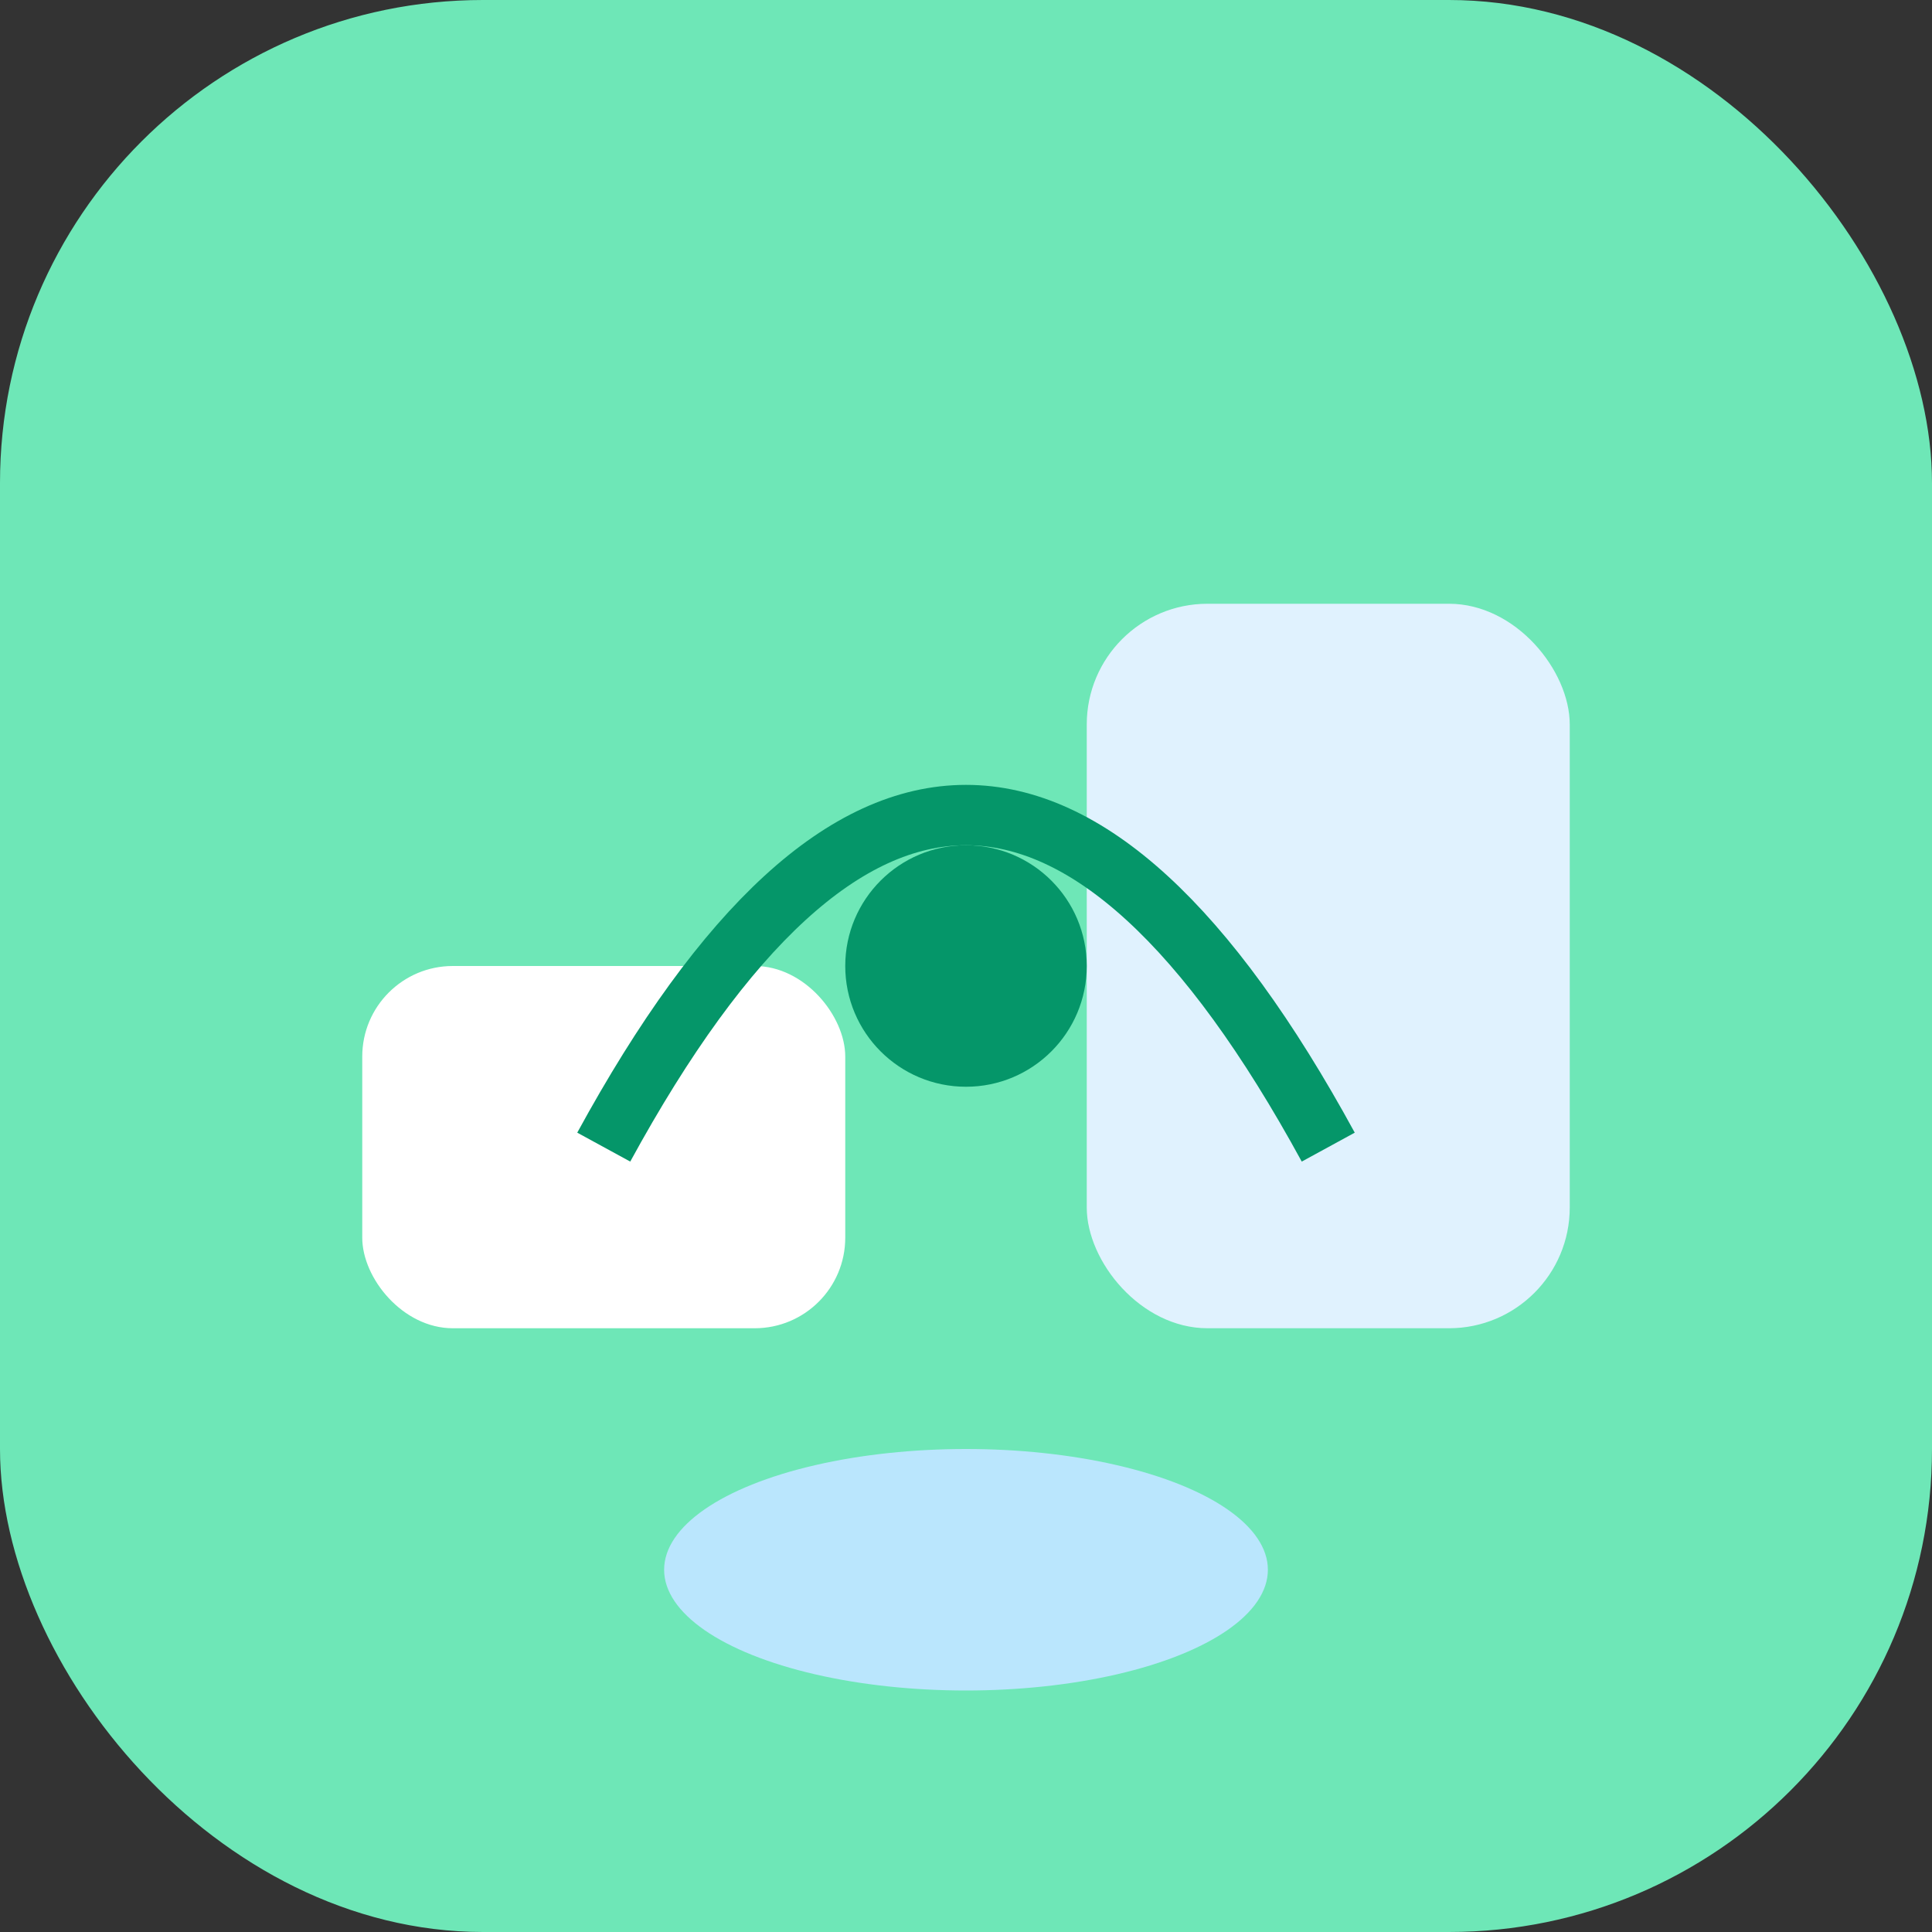 <svg width="64" height="64" viewBox="0 0 64 64" fill="none" xmlns="http://www.w3.org/2000/svg">
  <rect x="0" y="0" width="64" height="64" fill="#333333" stroke="none"/>
  <rect width="64" height="64" rx="16" fill="#6ee7b7"/>
  <rect x="12" y="32" width="16" height="12" rx="3" fill="#fff"/>
  <rect x="36" y="20" width="16" height="24" rx="4" fill="#e0f2fe"/>
  <ellipse cx="32" cy="52" rx="10" ry="4" fill="#bae6fd"/>
  <path d="M20 38 Q32 16 44 38" stroke="#059669" stroke-width="2" fill="none"/>
  <circle cx="32" cy="32" r="4" fill="#059669"/>
</svg>
